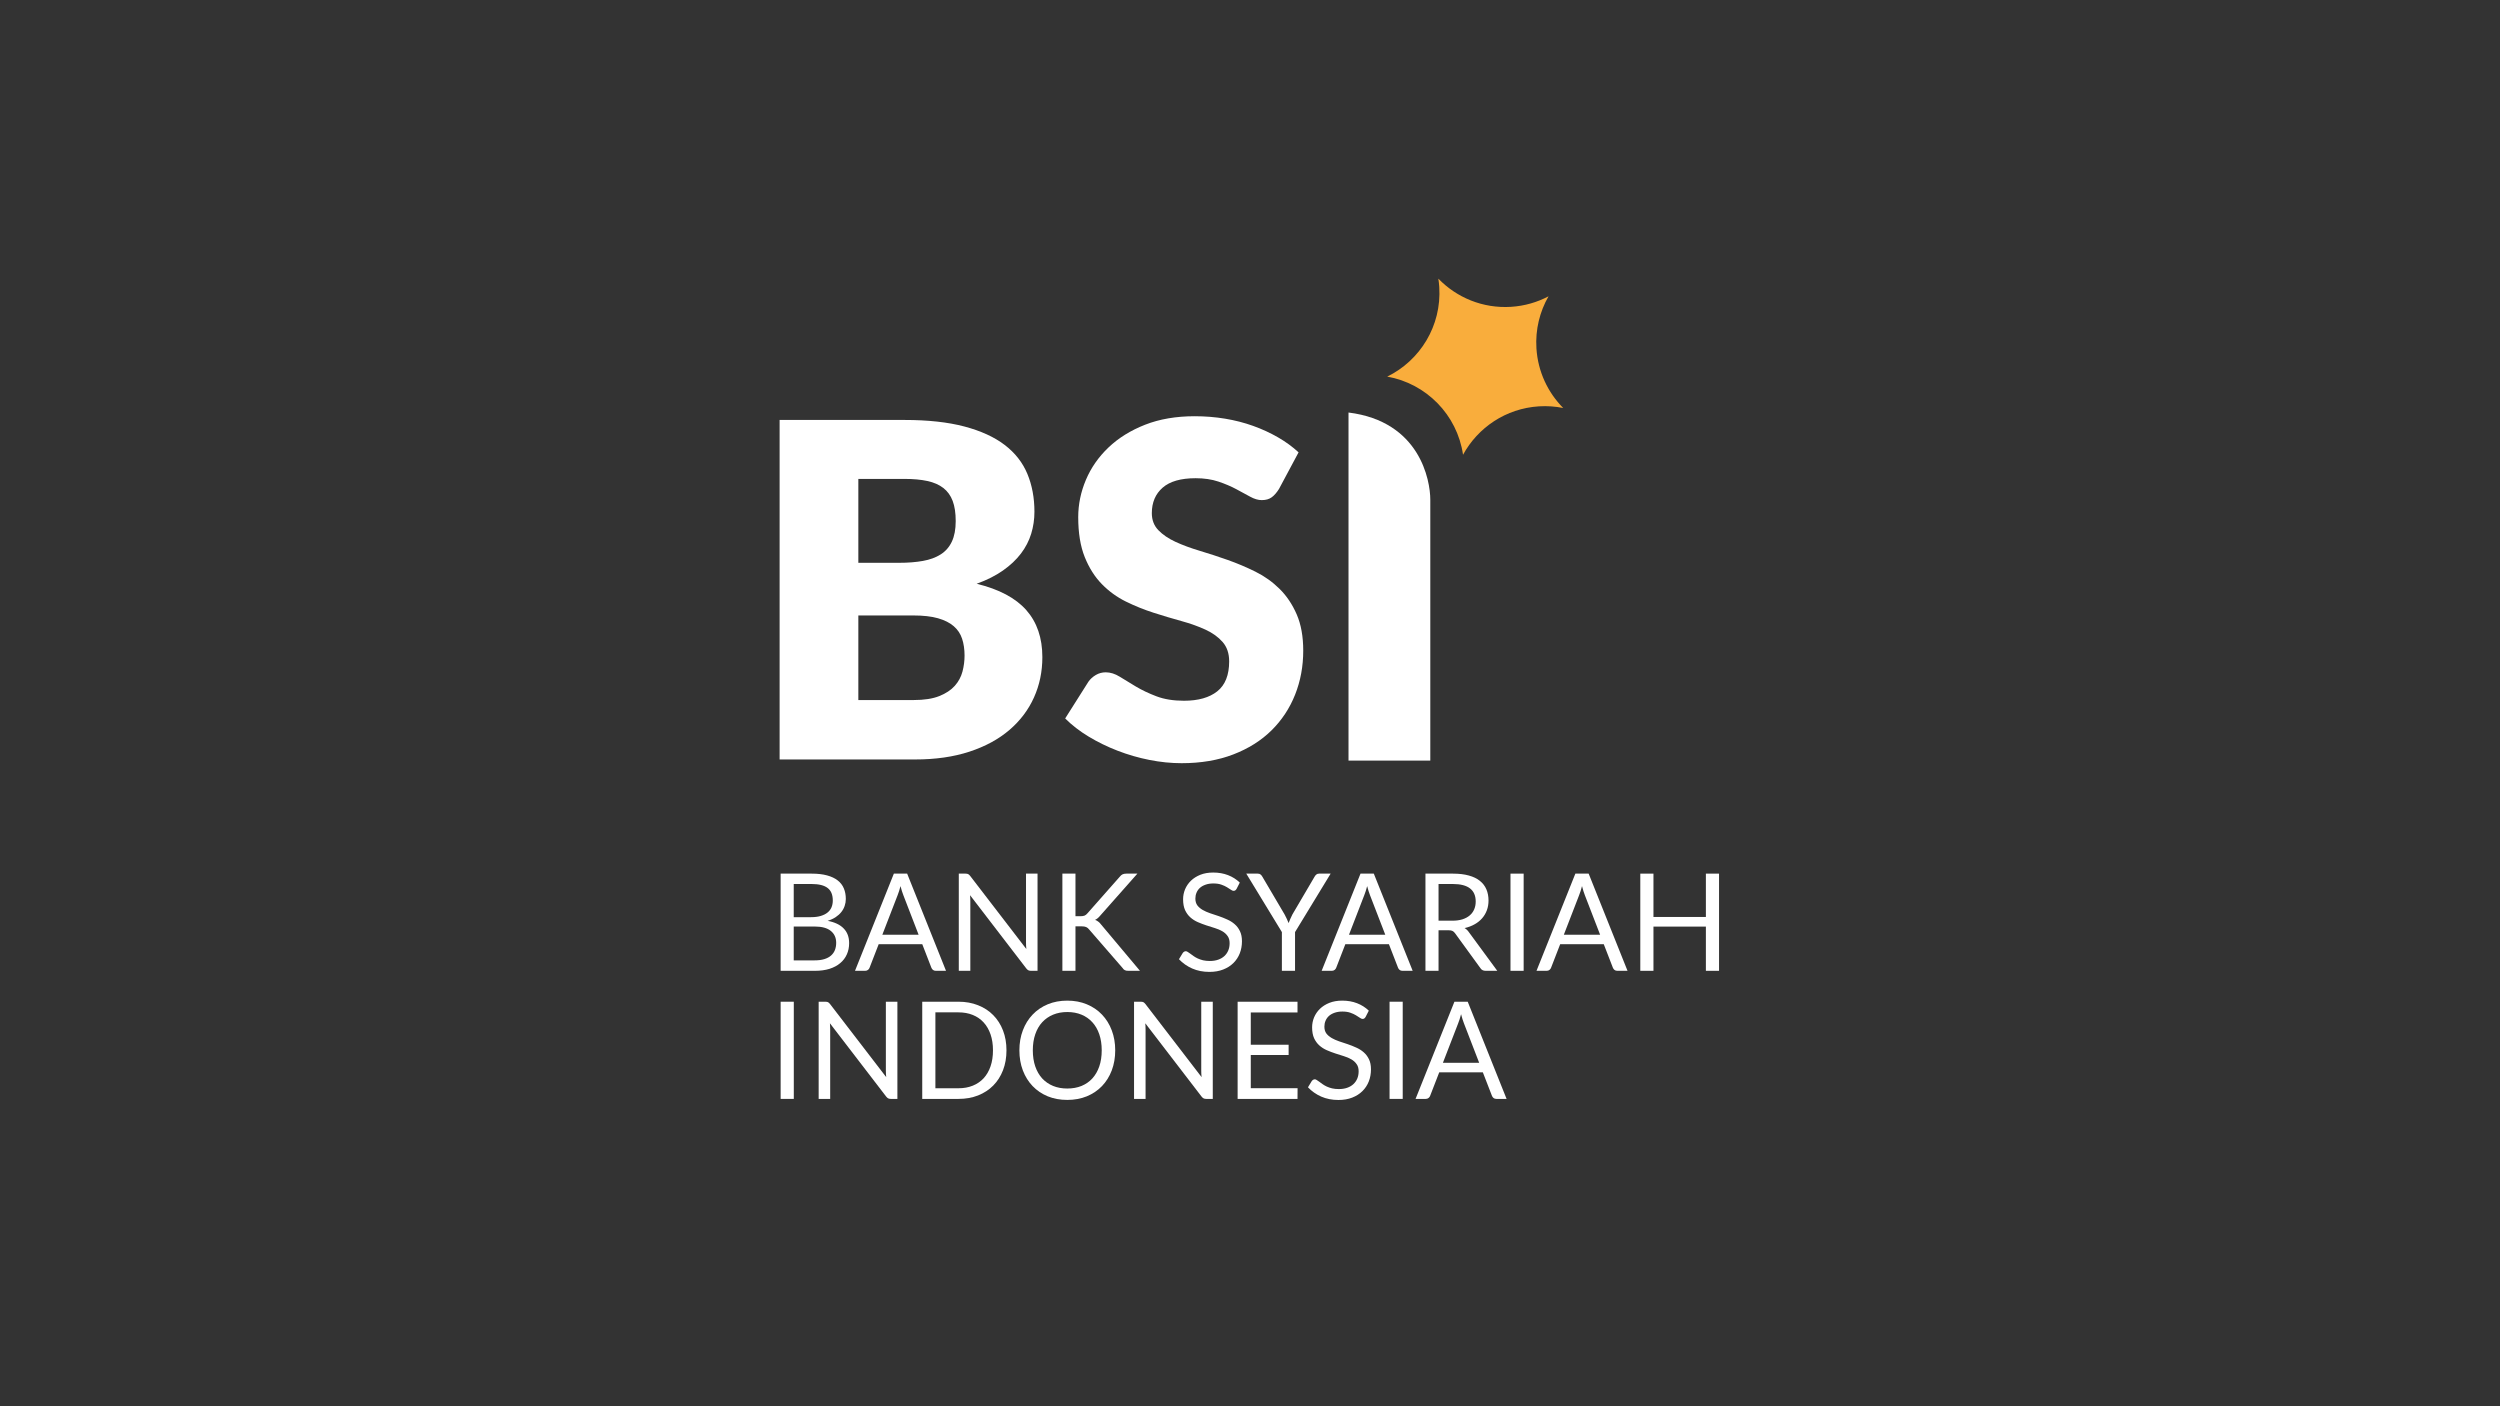 <svg width="960" height="540" viewBox="0 0 960 540" fill="none" xmlns="http://www.w3.org/2000/svg">
<rect x="0" y="0" width="960" height="540" fill="#333333" stroke="none"/>
<path d="M516.37 160.499H516.146V160.52C516.222 160.513 516.285 160.508 516.37 160.499Z" fill="#168F8C"/>
<path d="M517.828 158.408V292.079H549.234V191.9C549.234 184.417 545.245 161.815 517.828 158.408Z" fill="white"/>
<path d="M350.89 268.817C354.884 268.817 358.149 268.31 360.685 267.296C363.219 266.282 365.201 264.969 366.634 263.359C368.065 261.748 369.048 259.928 369.586 257.901C370.122 255.874 370.39 253.815 370.39 251.728C370.39 249.343 370.076 247.195 369.45 245.284C368.826 243.377 367.751 241.766 366.23 240.452C364.711 239.141 362.697 238.126 360.192 237.41C357.688 236.695 354.527 236.336 350.71 236.336H329.603V268.817H350.89ZM329.603 183.902V216.115H345.345C348.682 216.115 351.696 215.877 354.38 215.399C357.061 214.921 359.343 214.087 361.221 212.893C363.098 211.7 364.532 210.061 365.515 207.972C366.497 205.885 366.991 203.26 366.991 200.098C366.991 196.997 366.602 194.416 365.828 192.358C365.051 190.3 363.859 188.645 362.249 187.392C360.64 186.14 358.596 185.245 356.124 184.708C353.649 184.17 350.71 183.902 347.314 183.902H329.603ZM347.314 161.264C356.317 161.264 363.98 162.1 370.301 163.77C376.62 165.441 381.779 167.796 385.775 170.839C389.769 173.881 392.675 177.58 394.496 181.934C396.312 186.288 397.223 191.15 397.223 196.519C397.223 199.442 396.806 202.261 395.973 204.975C395.137 207.69 393.824 210.225 392.035 212.58C390.245 214.937 387.95 217.098 385.148 219.068C382.344 221.036 378.977 222.736 375.042 224.167C383.627 226.255 389.978 229.625 394.092 234.278C398.206 238.931 400.266 244.957 400.266 252.353C400.266 257.901 399.192 263.062 397.044 267.833C394.898 272.606 391.751 276.766 387.607 280.315C383.464 283.865 378.35 286.638 372.267 288.637C366.187 290.636 359.239 291.634 351.428 291.634H299.371V161.264H347.314Z" fill="white"/>
<path d="M491.14 187.75C490.245 189.182 489.308 190.255 488.322 190.97C487.339 191.687 486.072 192.044 484.521 192.044C483.15 192.044 481.674 191.612 480.094 190.747C478.513 189.883 476.724 188.912 474.728 187.839C472.73 186.765 470.448 185.796 467.885 184.931C465.322 184.066 462.399 183.634 459.118 183.634C453.453 183.634 449.234 184.841 446.462 187.258C443.689 189.673 442.302 192.94 442.302 197.055C442.302 199.681 443.138 201.858 444.807 203.587C446.475 205.318 448.669 206.809 451.382 208.062C454.096 209.314 457.198 210.464 460.685 211.506C464.172 212.551 467.735 213.714 471.372 214.996C475.01 216.28 478.575 217.786 482.062 219.513C485.55 221.245 488.652 223.451 491.365 226.137C494.078 228.819 496.269 232.086 497.938 235.934C499.607 239.781 500.442 244.419 500.442 249.847C500.442 255.873 499.401 261.511 497.314 266.758C495.224 272.009 492.198 276.588 488.234 280.494C484.267 284.402 479.378 287.472 473.566 289.71C467.751 291.947 461.145 293.065 453.753 293.065C449.698 293.065 445.567 292.648 441.365 291.813C437.159 290.979 433.091 289.799 429.156 288.278C425.218 286.757 421.522 284.954 418.064 282.866C414.603 280.778 411.593 278.45 409.029 275.885L417.973 261.748C418.691 260.734 419.628 259.885 420.791 259.198C421.953 258.512 423.22 258.17 424.594 258.17C426.381 258.17 428.183 258.736 430.005 259.87C431.824 261.003 433.881 262.255 436.176 263.628C438.472 264.999 441.11 266.253 444.091 267.385C447.073 268.519 450.592 269.086 454.647 269.086C460.133 269.086 464.397 267.877 467.437 265.462C470.478 263.045 471.999 259.213 471.999 253.963C471.999 250.921 471.163 248.446 469.494 246.537C467.826 244.628 465.632 243.048 462.921 241.794C460.205 240.541 457.12 239.438 453.662 238.483C450.204 237.531 446.655 236.471 443.02 235.307C439.38 234.143 435.833 232.713 432.375 231.013C428.915 229.313 425.829 227.076 423.119 224.302C420.402 221.528 418.211 218.069 416.542 213.922C414.874 209.777 414.038 204.661 414.038 198.576C414.038 193.686 415.021 188.912 416.99 184.26C418.958 179.607 421.848 175.461 425.666 171.823C429.483 168.185 434.165 165.277 439.709 163.098C445.254 160.921 451.605 159.832 458.762 159.832C462.755 159.832 466.647 160.145 470.435 160.772C474.22 161.398 477.814 162.324 481.213 163.546C484.612 164.769 487.786 166.23 490.738 167.931C493.69 169.631 496.328 171.554 498.653 173.701L491.14 187.75Z" fill="white"/>
<path d="M552.677 110.23C552.608 109.138 552.483 108.062 552.319 107C559.346 114.256 569.381 118.51 580.25 117.823C585.448 117.494 590.309 116.06 594.636 113.779C591.276 119.646 589.533 126.527 589.991 133.78C590.559 142.759 594.4 150.744 600.268 156.67C597.266 156.065 594.139 155.833 590.938 156.036C578.222 156.841 567.49 164.207 561.807 174.626C559.562 159.225 547.622 147.252 532.69 144.617C545.306 138.449 553.618 125.119 552.677 110.23Z" fill="#F9AD3C"/>
<path d="M312.865 368.781C314.306 368.781 315.548 368.616 316.589 368.287C317.631 367.957 318.482 367.497 319.142 366.906C319.819 366.299 320.313 365.587 320.626 364.771C320.938 363.938 321.095 363.026 321.095 362.036C321.095 360.109 320.409 358.59 319.037 357.479C317.666 356.351 315.608 355.786 312.865 355.786H304.792V368.781H312.865ZM304.792 339.458V352.192H311.459C312.883 352.192 314.115 352.036 315.157 351.724C316.216 351.411 317.084 350.977 317.761 350.422C318.456 349.866 318.968 349.198 319.298 348.416C319.628 347.618 319.793 346.75 319.793 345.812C319.793 343.607 319.133 342.001 317.813 340.994C316.494 339.97 314.445 339.458 311.667 339.458H304.792ZM311.667 335.473C313.959 335.473 315.93 335.699 317.579 336.15C319.246 336.602 320.609 337.244 321.668 338.078C322.744 338.911 323.534 339.935 324.038 341.151C324.541 342.348 324.793 343.703 324.793 345.213C324.793 346.133 324.645 347.019 324.35 347.869C324.072 348.703 323.647 349.484 323.074 350.213C322.501 350.942 321.772 351.602 320.886 352.192C320.018 352.765 318.994 353.234 317.813 353.599C320.557 354.12 322.614 355.101 323.985 356.542C325.374 357.965 326.069 359.84 326.069 362.167C326.069 363.747 325.774 365.188 325.183 366.49C324.61 367.792 323.76 368.912 322.631 369.849C321.52 370.787 320.149 371.516 318.517 372.037C316.885 372.54 315.027 372.792 312.943 372.792H299.766V335.473H311.667Z" fill="white"/>
<path d="M352.748 358.937L346.888 343.755C346.715 343.303 346.532 342.783 346.341 342.192C346.15 341.585 345.968 340.942 345.794 340.265C345.43 341.671 345.057 342.843 344.675 343.781L338.815 358.937H352.748ZM363.269 372.792H359.363C358.911 372.792 358.547 372.679 358.269 372.453C357.991 372.228 357.783 371.941 357.644 371.594L354.154 362.583H337.409L333.919 371.594C333.815 371.906 333.615 372.184 333.32 372.427C333.025 372.67 332.66 372.792 332.226 372.792H328.32L343.242 335.473H348.347L363.269 372.792Z" fill="white"/>
<path d="M398.414 335.473V372.792H395.888C395.488 372.792 395.15 372.722 394.872 372.584C394.612 372.445 394.351 372.21 394.091 371.88L372.501 343.755C372.536 344.189 372.562 344.614 372.58 345.031C372.597 345.448 372.606 345.838 372.606 346.203V372.792H368.178V335.473H370.783C371.008 335.473 371.199 335.491 371.356 335.525C371.512 335.543 371.651 335.586 371.772 335.656C371.894 335.708 372.015 335.795 372.137 335.916C372.258 336.02 372.389 336.159 372.528 336.333L394.117 364.432C394.082 363.981 394.047 363.547 394.013 363.13C393.995 362.696 393.987 362.288 393.987 361.906V335.473H398.414Z" fill="white"/>
<path d="M412.981 351.828H414.882C415.541 351.828 416.071 351.75 416.47 351.594C416.87 351.42 417.234 351.133 417.564 350.734L429.986 336.671C430.334 336.22 430.698 335.907 431.08 335.734C431.462 335.56 431.931 335.473 432.486 335.473H436.757L422.538 351.541C422.191 351.958 421.852 352.305 421.523 352.583C421.21 352.844 420.871 353.061 420.507 353.234C420.976 353.39 421.401 353.625 421.783 353.937C422.165 354.232 422.538 354.623 422.903 355.109L437.747 372.792H433.372C433.042 372.792 432.756 372.775 432.512 372.74C432.287 372.688 432.087 372.618 431.913 372.532C431.74 372.427 431.584 372.314 431.445 372.193C431.323 372.054 431.202 371.898 431.08 371.724L418.215 356.906C417.868 356.472 417.495 356.168 417.095 355.995C416.696 355.804 416.088 355.708 415.272 355.708H412.981V372.792H407.954V335.473H412.981V351.828Z" fill="white"/>
<path d="M474.856 341.307C474.7 341.567 474.526 341.767 474.335 341.906C474.162 342.027 473.945 342.088 473.684 342.088C473.389 342.088 473.042 341.94 472.642 341.645C472.243 341.35 471.74 341.029 471.132 340.682C470.542 340.317 469.821 339.987 468.97 339.692C468.137 339.397 467.121 339.249 465.923 339.249C464.795 339.249 463.797 339.406 462.929 339.718C462.078 340.013 461.357 340.421 460.767 340.942C460.194 341.463 459.76 342.079 459.465 342.791C459.17 343.486 459.022 344.241 459.022 345.057C459.022 346.099 459.274 346.967 459.777 347.661C460.298 348.338 460.975 348.92 461.809 349.406C462.659 349.892 463.614 350.317 464.673 350.682C465.75 351.029 466.844 351.394 467.955 351.776C469.083 352.158 470.177 352.592 471.236 353.078C472.313 353.547 473.267 354.146 474.101 354.875C474.952 355.604 475.629 356.498 476.132 357.557C476.653 358.616 476.913 359.918 476.913 361.464C476.913 363.096 476.636 364.632 476.08 366.073C475.524 367.497 474.708 368.738 473.632 369.797C472.573 370.856 471.262 371.689 469.7 372.297C468.154 372.905 466.392 373.209 464.413 373.209C461.982 373.209 459.777 372.775 457.798 371.906C455.819 371.021 454.126 369.832 452.72 368.339L454.178 365.943C454.317 365.752 454.482 365.596 454.673 365.474C454.881 365.335 455.107 365.266 455.35 365.266C455.576 365.266 455.828 365.361 456.105 365.552C456.401 365.726 456.73 365.951 457.095 366.229C457.46 366.507 457.876 366.811 458.345 367.141C458.814 367.471 459.343 367.774 459.934 368.052C460.541 368.33 461.227 368.564 461.991 368.755C462.755 368.929 463.614 369.016 464.569 369.016C465.767 369.016 466.835 368.851 467.772 368.521C468.71 368.191 469.5 367.731 470.142 367.141C470.802 366.533 471.306 365.813 471.653 364.979C472 364.146 472.174 363.217 472.174 362.193C472.174 361.064 471.913 360.144 471.392 359.432C470.889 358.703 470.22 358.095 469.387 357.609C468.554 357.123 467.599 356.715 466.522 356.385C465.446 356.038 464.352 355.691 463.241 355.344C462.13 354.979 461.036 354.562 459.96 354.094C458.883 353.625 457.928 353.017 457.095 352.271C456.262 351.524 455.585 350.595 455.064 349.484C454.56 348.356 454.308 346.967 454.308 345.317C454.308 343.998 454.56 342.722 455.064 341.489C455.585 340.256 456.331 339.163 457.303 338.208C458.293 337.253 459.5 336.489 460.923 335.916C462.364 335.343 464.014 335.057 465.871 335.057C467.955 335.057 469.847 335.387 471.549 336.046C473.267 336.706 474.778 337.661 476.08 338.911L474.856 341.307Z" fill="white"/>
<path d="M497.295 357.922V372.792H492.243V357.922L478.571 335.473H482.998C483.449 335.473 483.805 335.586 484.066 335.812C484.326 336.02 484.552 336.298 484.743 336.645L493.285 351.151C493.597 351.758 493.884 352.331 494.144 352.87C494.405 353.39 494.63 353.92 494.821 354.458C495.012 353.92 495.229 353.39 495.472 352.87C495.715 352.331 495.985 351.758 496.28 351.151L504.796 336.645C504.952 336.35 505.169 336.081 505.447 335.838C505.724 335.595 506.08 335.473 506.514 335.473H510.968L497.295 357.922Z" fill="white"/>
<path d="M531.943 358.937L526.083 343.755C525.91 343.303 525.727 342.783 525.536 342.192C525.345 341.585 525.163 340.942 524.99 340.265C524.625 341.671 524.252 342.843 523.87 343.781L518.01 358.937H531.943ZM542.464 372.792H538.558C538.106 372.792 537.742 372.679 537.464 372.453C537.186 372.228 536.978 371.941 536.839 371.594L533.349 362.583H516.604L513.114 371.594C513.01 371.906 512.81 372.184 512.515 372.427C512.22 372.67 511.855 372.792 511.421 372.792H507.515L522.437 335.473H527.542L542.464 372.792Z" fill="white"/>
<path d="M557.712 353.547C559.171 353.547 560.456 353.373 561.567 353.026C562.695 352.661 563.633 352.158 564.379 351.515C565.143 350.856 565.716 350.074 566.098 349.172C566.48 348.269 566.671 347.27 566.671 346.177C566.671 343.954 565.942 342.279 564.483 341.151C563.025 340.022 560.838 339.458 557.921 339.458H552.4V353.547H557.712ZM574.953 372.792H570.473C569.553 372.792 568.876 372.436 568.442 371.724L558.754 358.391C558.459 357.974 558.138 357.679 557.791 357.505C557.461 357.314 556.94 357.219 556.228 357.219H552.4V372.792H547.374V335.473H557.921C560.282 335.473 562.322 335.716 564.041 336.203C565.76 336.671 567.175 337.357 568.286 338.26C569.414 339.163 570.248 340.256 570.786 341.541C571.324 342.809 571.593 344.232 571.593 345.812C571.593 347.132 571.385 348.364 570.968 349.51C570.551 350.656 569.944 351.689 569.145 352.609C568.364 353.512 567.4 354.285 566.254 354.927C565.126 355.569 563.841 356.055 562.4 356.385C563.042 356.75 563.598 357.279 564.067 357.974L574.953 372.792Z" fill="white"/>
<path d="M585.081 372.792H580.028V335.473H585.081V372.792Z" fill="white"/>
<path d="M614.445 358.937L608.585 343.755C608.412 343.303 608.229 342.783 608.038 342.192C607.847 341.585 607.665 340.942 607.492 340.265C607.127 341.671 606.754 342.843 606.372 343.781L600.512 358.937H614.445ZM624.966 372.792H621.06C620.608 372.792 620.244 372.679 619.966 372.453C619.688 372.228 619.48 371.941 619.341 371.594L615.851 362.583H599.106L595.616 371.594C595.512 371.906 595.312 372.184 595.017 372.427C594.722 372.67 594.357 372.792 593.923 372.792H590.017L604.939 335.473H610.044L624.966 372.792Z" fill="white"/>
<path d="M660.111 335.473V372.792H655.059V355.812H634.928V372.792H629.876V335.473H634.928V352.114H655.059V335.473H660.111Z" fill="white"/>
<path d="M304.818 421.978H299.766V384.659H304.818V421.978Z" fill="white"/>
<path d="M344.599 384.659V421.978H342.073C341.674 421.978 341.335 421.908 341.058 421.769C340.797 421.63 340.537 421.396 340.276 421.066L318.687 392.94C318.722 393.374 318.748 393.8 318.765 394.216C318.782 394.633 318.791 395.024 318.791 395.388V421.978H314.364V384.659H316.968C317.194 384.659 317.385 384.676 317.541 384.711C317.697 384.728 317.836 384.772 317.958 384.841C318.079 384.893 318.201 384.98 318.322 385.102C318.444 385.206 318.574 385.345 318.713 385.518L340.302 413.618C340.268 413.167 340.233 412.732 340.198 412.316C340.181 411.882 340.172 411.474 340.172 411.092V384.659H344.599Z" fill="white"/>
<path d="M386.485 403.331C386.485 406.126 386.042 408.67 385.157 410.962C384.271 413.253 383.021 415.215 381.406 416.847C379.792 418.479 377.847 419.747 375.573 420.649C373.316 421.535 370.816 421.978 368.073 421.978H354.14V384.659H368.073C370.816 384.659 373.316 385.11 375.573 386.013C377.847 386.899 379.792 388.166 381.406 389.815C383.021 391.447 384.271 393.409 385.157 395.701C386.042 397.993 386.485 400.536 386.485 403.331ZM381.302 403.331C381.302 401.039 380.99 398.991 380.365 397.185C379.74 395.38 378.854 393.852 377.708 392.602C376.563 391.352 375.174 390.397 373.542 389.737C371.91 389.077 370.087 388.748 368.073 388.748H359.192V417.889H368.073C370.087 417.889 371.91 417.559 373.542 416.899C375.174 416.24 376.563 415.293 377.708 414.061C378.854 412.811 379.74 411.283 380.365 409.477C380.99 407.672 381.302 405.623 381.302 403.331Z" fill="white"/>
<path d="M428.244 403.331C428.244 406.126 427.801 408.696 426.915 411.04C426.03 413.366 424.78 415.371 423.165 417.056C421.551 418.74 419.606 420.05 417.332 420.988C415.075 421.908 412.575 422.368 409.831 422.368C407.088 422.368 404.588 421.908 402.331 420.988C400.074 420.05 398.138 418.74 396.524 417.056C394.909 415.371 393.659 413.366 392.774 411.04C391.888 408.696 391.445 406.126 391.445 403.331C391.445 400.536 391.888 397.975 392.774 395.649C393.659 393.305 394.909 391.291 396.524 389.607C398.138 387.906 400.074 386.586 402.331 385.649C404.588 384.711 407.088 384.242 409.831 384.242C412.575 384.242 415.075 384.711 417.332 385.649C419.606 386.586 421.551 387.906 423.165 389.607C424.78 391.291 426.03 393.305 426.915 395.649C427.801 397.975 428.244 400.536 428.244 403.331ZM423.061 403.331C423.061 401.039 422.749 398.982 422.124 397.159C421.499 395.336 420.613 393.8 419.467 392.55C418.321 391.282 416.932 390.31 415.3 389.633C413.668 388.956 411.845 388.617 409.831 388.617C407.835 388.617 406.021 388.956 404.389 389.633C402.757 390.31 401.359 391.282 400.196 392.55C399.05 393.8 398.164 395.336 397.539 397.159C396.914 398.982 396.602 401.039 396.602 403.331C396.602 405.623 396.914 407.68 397.539 409.503C398.164 411.309 399.05 412.845 400.196 414.113C401.359 415.363 402.757 416.326 404.389 417.003C406.021 417.663 407.835 417.993 409.831 417.993C411.845 417.993 413.668 417.663 415.3 417.003C416.932 416.326 418.321 415.363 419.467 414.113C420.613 412.845 421.499 411.309 422.124 409.503C422.749 407.68 423.061 405.623 423.061 403.331Z" fill="white"/>
<path d="M465.707 384.659V421.978H463.181C462.782 421.978 462.443 421.908 462.166 421.769C461.905 421.63 461.645 421.396 461.384 421.066L439.795 392.94C439.83 393.374 439.856 393.8 439.873 394.216C439.891 394.633 439.899 395.024 439.899 395.388V421.978H435.472V384.659H438.076C438.302 384.659 438.493 384.676 438.649 384.711C438.805 384.728 438.944 384.772 439.066 384.841C439.187 384.893 439.309 384.98 439.43 385.102C439.552 385.206 439.682 385.345 439.821 385.518L461.41 413.618C461.376 413.167 461.341 412.732 461.306 412.316C461.289 411.882 461.28 411.474 461.28 411.092V384.659H465.707Z" fill="white"/>
<path d="M498.27 417.863L498.243 421.978H475.248V384.659H498.243V388.774H480.3V401.17H494.832V405.128H480.3V417.863H498.27Z" fill="white"/>
<path d="M524.398 390.492C524.242 390.753 524.068 390.952 523.877 391.091C523.703 391.213 523.486 391.274 523.226 391.274C522.931 391.274 522.584 391.126 522.184 390.831C521.785 390.536 521.281 390.215 520.674 389.867C520.084 389.503 519.363 389.173 518.512 388.878C517.679 388.583 516.663 388.435 515.465 388.435C514.337 388.435 513.339 388.591 512.47 388.904C511.62 389.199 510.899 389.607 510.309 390.128C509.736 390.649 509.302 391.265 509.007 391.977C508.712 392.671 508.564 393.426 508.564 394.242C508.564 395.284 508.816 396.152 509.319 396.847C509.84 397.524 510.517 398.105 511.351 398.592C512.201 399.078 513.156 399.503 514.215 399.868C515.292 400.215 516.385 400.579 517.497 400.961C518.625 401.343 519.719 401.777 520.778 402.263C521.854 402.732 522.809 403.331 523.643 404.06C524.493 404.79 525.171 405.684 525.674 406.743C526.195 407.802 526.455 409.104 526.455 410.649C526.455 412.281 526.177 413.818 525.622 415.259C525.066 416.682 524.25 417.924 523.174 418.983C522.115 420.042 520.804 420.875 519.241 421.483C517.696 422.09 515.934 422.394 513.955 422.394C511.524 422.394 509.319 421.96 507.34 421.092C505.361 420.207 503.668 419.017 502.262 417.524L503.72 415.128C503.859 414.937 504.024 414.781 504.215 414.66C504.423 414.521 504.649 414.451 504.892 414.451C505.118 414.451 505.369 414.547 505.647 414.738C505.942 414.911 506.272 415.137 506.637 415.415C507.001 415.693 507.418 415.996 507.887 416.326C508.356 416.656 508.885 416.96 509.476 417.238C510.083 417.516 510.769 417.75 511.533 417.941C512.297 418.115 513.156 418.201 514.111 418.201C515.309 418.201 516.377 418.036 517.314 417.707C518.252 417.377 519.042 416.917 519.684 416.326C520.344 415.719 520.847 414.998 521.195 414.165C521.542 413.331 521.716 412.403 521.716 411.378C521.716 410.25 521.455 409.33 520.934 408.618C520.431 407.889 519.762 407.281 518.929 406.795C518.096 406.309 517.141 405.901 516.064 405.571C514.988 405.224 513.894 404.876 512.783 404.529C511.672 404.165 510.578 403.748 509.502 403.279C508.425 402.81 507.47 402.203 506.637 401.456C505.804 400.71 505.126 399.781 504.606 398.67C504.102 397.541 503.85 396.152 503.85 394.503C503.85 393.183 504.102 391.907 504.606 390.675C505.126 389.442 505.873 388.348 506.845 387.393C507.835 386.438 509.041 385.675 510.465 385.102C511.906 384.529 513.556 384.242 515.413 384.242C517.497 384.242 519.389 384.572 521.09 385.232C522.809 385.892 524.32 386.846 525.622 388.096L524.398 390.492Z" fill="white"/>
<path d="M538.642 421.978H533.589V384.659H538.642V421.978Z" fill="white"/>
<path d="M568.006 408.123L562.146 392.94C561.973 392.489 561.79 391.968 561.599 391.378C561.408 390.77 561.226 390.128 561.052 389.451C560.688 390.857 560.315 392.029 559.933 392.966L554.073 408.123H568.006ZM578.527 421.978H574.621C574.169 421.978 573.805 421.865 573.527 421.639C573.249 421.413 573.041 421.127 572.902 420.78L569.412 411.769H552.667L549.177 420.78C549.073 421.092 548.873 421.37 548.578 421.613C548.283 421.856 547.918 421.978 547.484 421.978H543.578L558.5 384.659H563.605L578.527 421.978Z" fill="white"/>
</svg>
